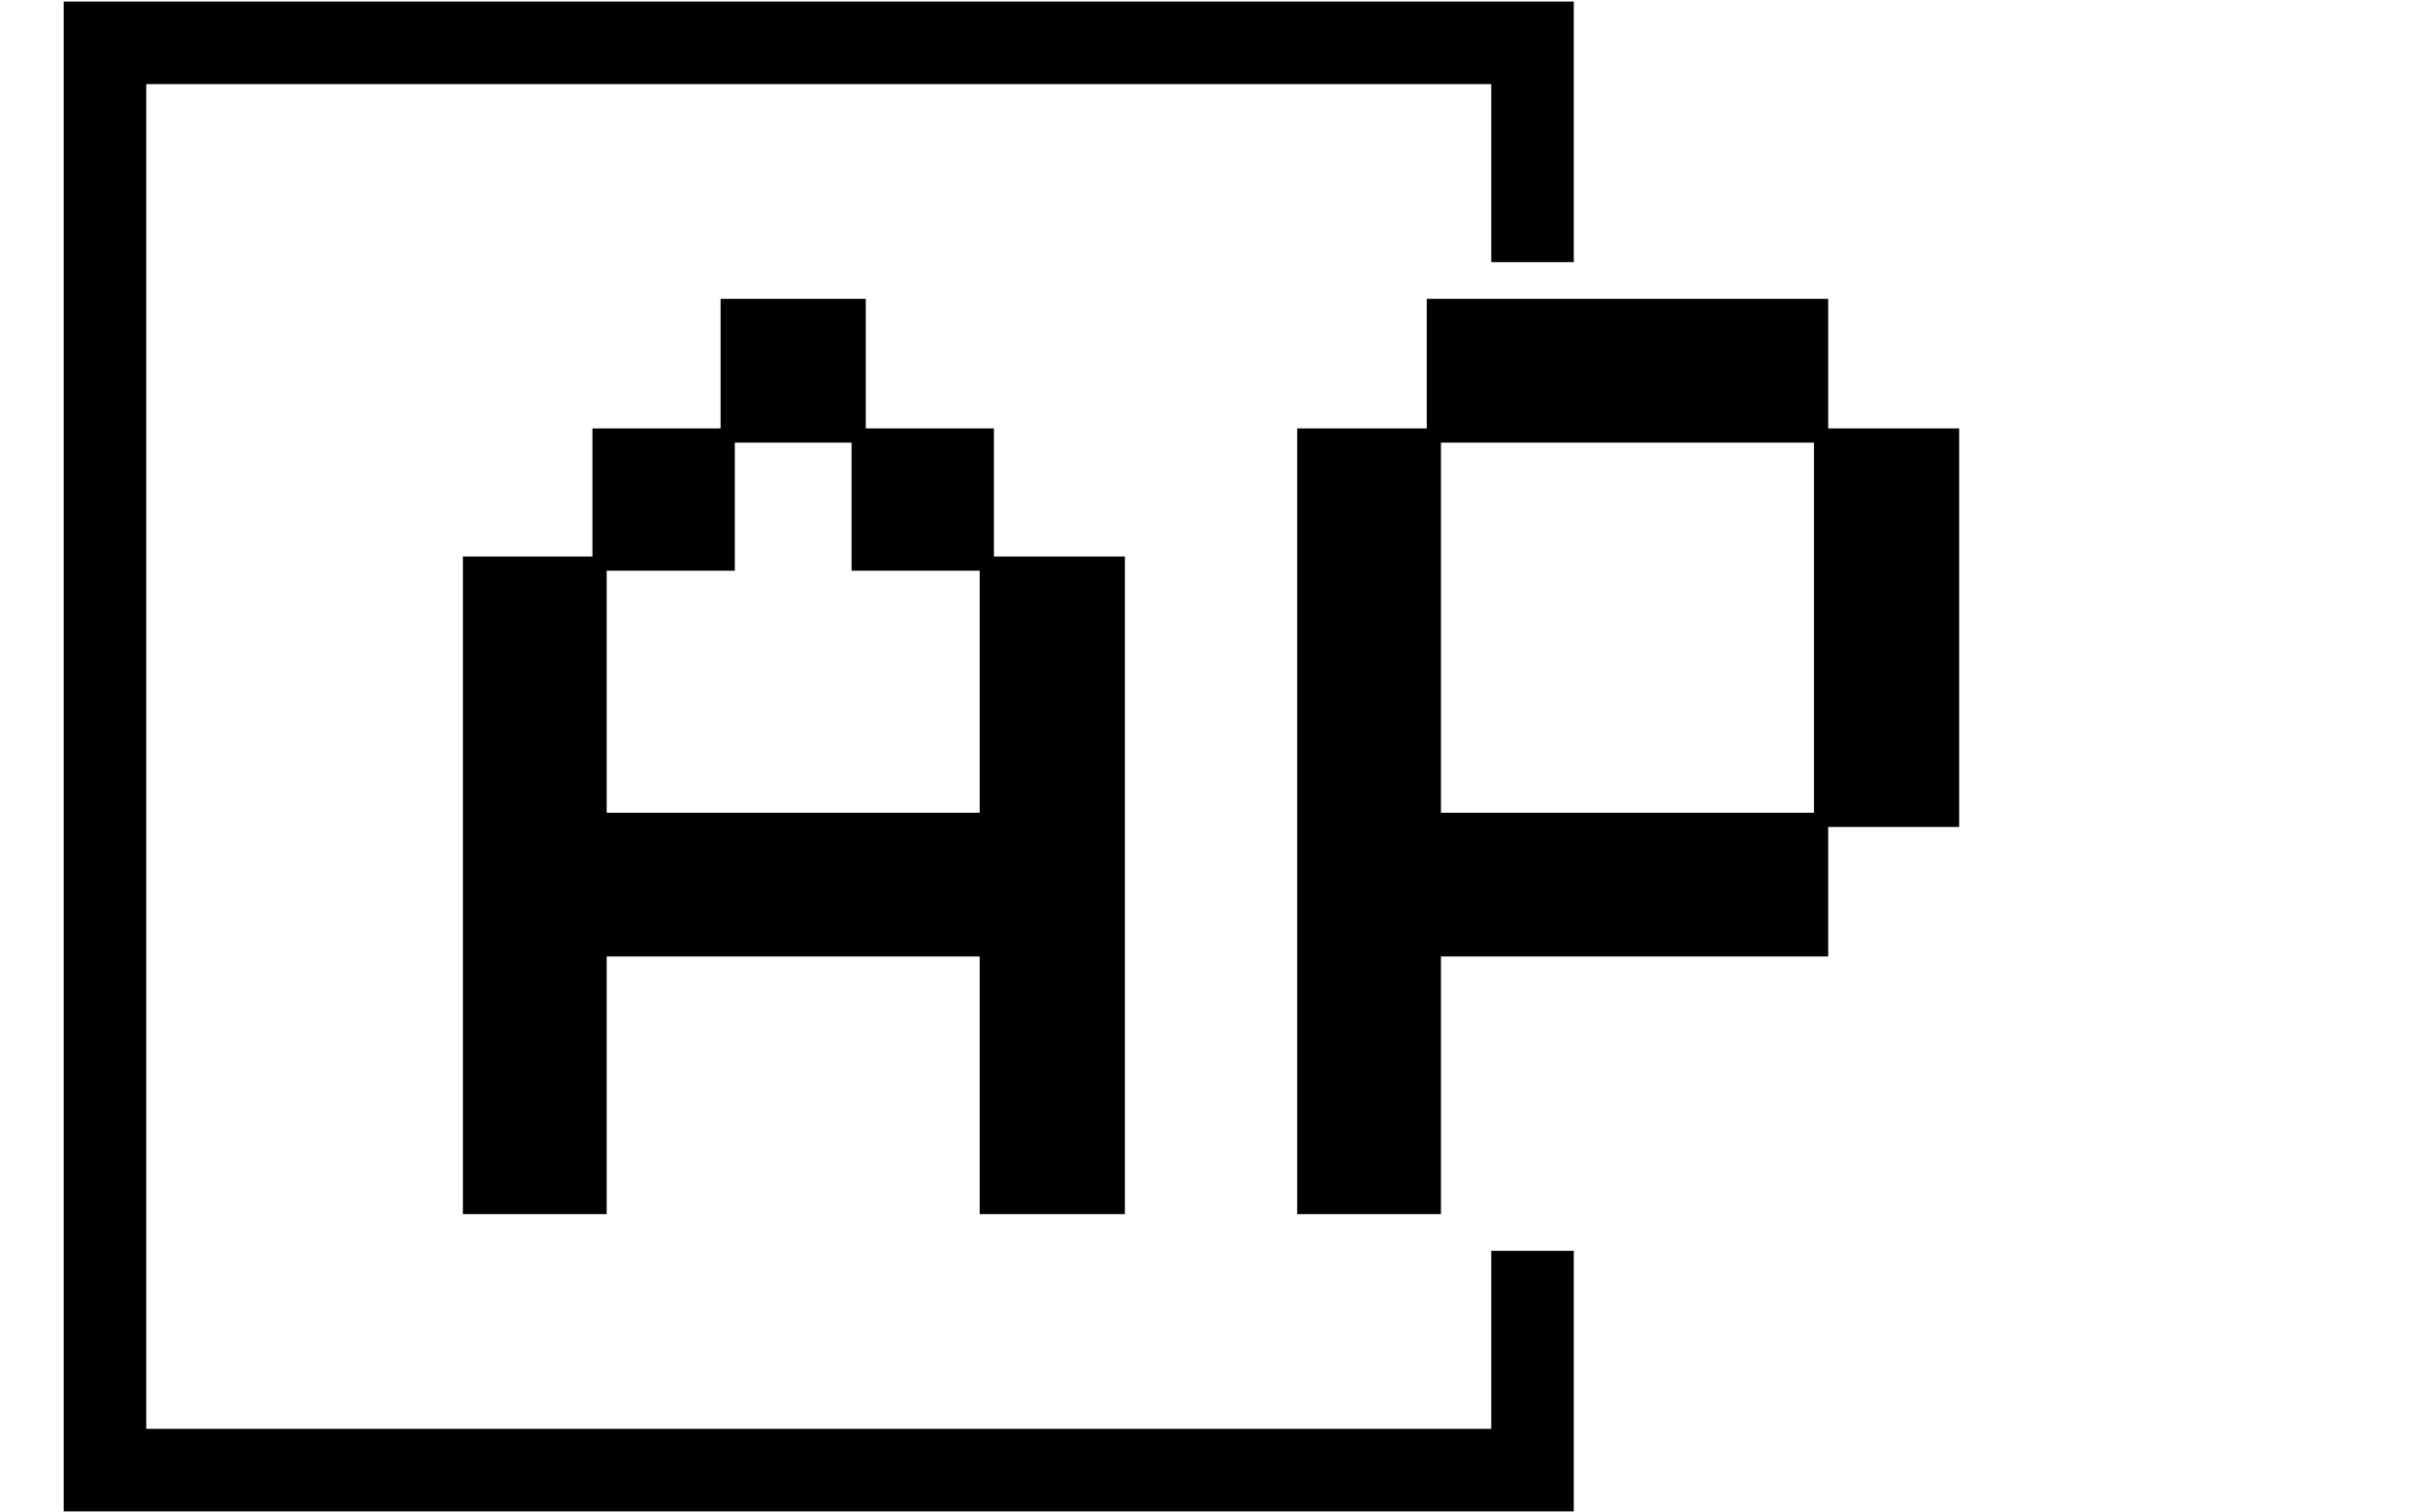 <svg xmlns="http://www.w3.org/2000/svg" version="1.1" xmlns:xlink="http://www.w3.org/1999/xlink" xmlns:svgjs="http://svgjs.dev/svgjs" width="2000" height="1247" viewBox="0 0 2000 1247"><g transform="matrix(1,0,0,1,-1.212,0.505)"><svg viewBox="0 0 396 247" data-background-color="#ffffff" preserveAspectRatio="xMidYMid meet" height="1247" width="2000" xmlns="http://www.w3.org/2000/svg" xmlns:xlink="http://www.w3.org/1999/xlink"><g id="tight-bounds" transform="matrix(1,0,0,1,0.24,-0.1)"><svg viewBox="0 0 395.52 247.2" height="247.2" width="395.52"><g><svg></svg></g><g><svg viewBox="0 0 395.52 247.2" height="247.2" width="395.52"><g transform="matrix(1,0,0,1,75.544,48.829)"><svg viewBox="0 0 244.431 149.543" height="149.543" width="244.431"><g><svg viewBox="0 0 244.431 149.543" height="149.543" width="244.431"><g><svg viewBox="0 0 244.431 149.543" height="149.543" width="244.431"><g id="textblocktransform"><svg viewBox="0 0 244.431 149.543" height="149.543" width="244.431" id="textblock"><g><svg viewBox="0 0 244.431 149.543" height="149.543" width="244.431"><g transform="matrix(1,0,0,1,0,0)"><svg width="244.431" viewBox="3 -31.55 52.55 32.15" height="149.543" data-palette-color="#000000"><path d="M8.05 0.6L3 0.6 3-22.5 7.55-22.5 7.55-27 12.05-27 12.05-31.55 17.15-31.55 17.15-27 21.65-27 21.65-22.5 26.25-22.5 26.25 0.6 21.15 0.6 21.15-8.45 8.05-8.45 8.05 0.6ZM8.05-22L8.05-13.5 21.15-13.5 21.15-22 16.65-22 16.65-26.5 12.55-26.5 12.55-22 8.05-22ZM37.35 0.6L32.3 0.6 32.3-27 36.85-27 36.85-31.55 50.95-31.55 50.95-27 55.55-27 55.55-13 50.95-13 50.95-8.45 37.35-8.45 37.35 0.6ZM37.35-26.5L37.35-13.5 50.45-13.5 50.45-26.5 37.35-26.5Z" opacity="1" transform="matrix(1,0,0,1,0,0)" fill="#000000" class="wordmark-text-0" data-fill-palette-color="primary" id="text-0"></path></svg></g></svg></g></svg></g></svg></g></svg></g></svg></g><path d="M257.02 42.829L257.02 0.256 10.332 0.256 10.332 246.944 257.02 246.944 257.02 204.371 243.534 204.371 243.534 233.458 23.818 233.458 23.818 13.742 243.534 13.742 243.534 42.829Z" fill="#000000" stroke="transparent" data-fill-palette-color="tertiary"></path></svg></g><defs></defs></svg><rect width="395.52" height="247.2" fill="none" stroke="none" visibility="hidden"></rect></g></svg></g></svg>
